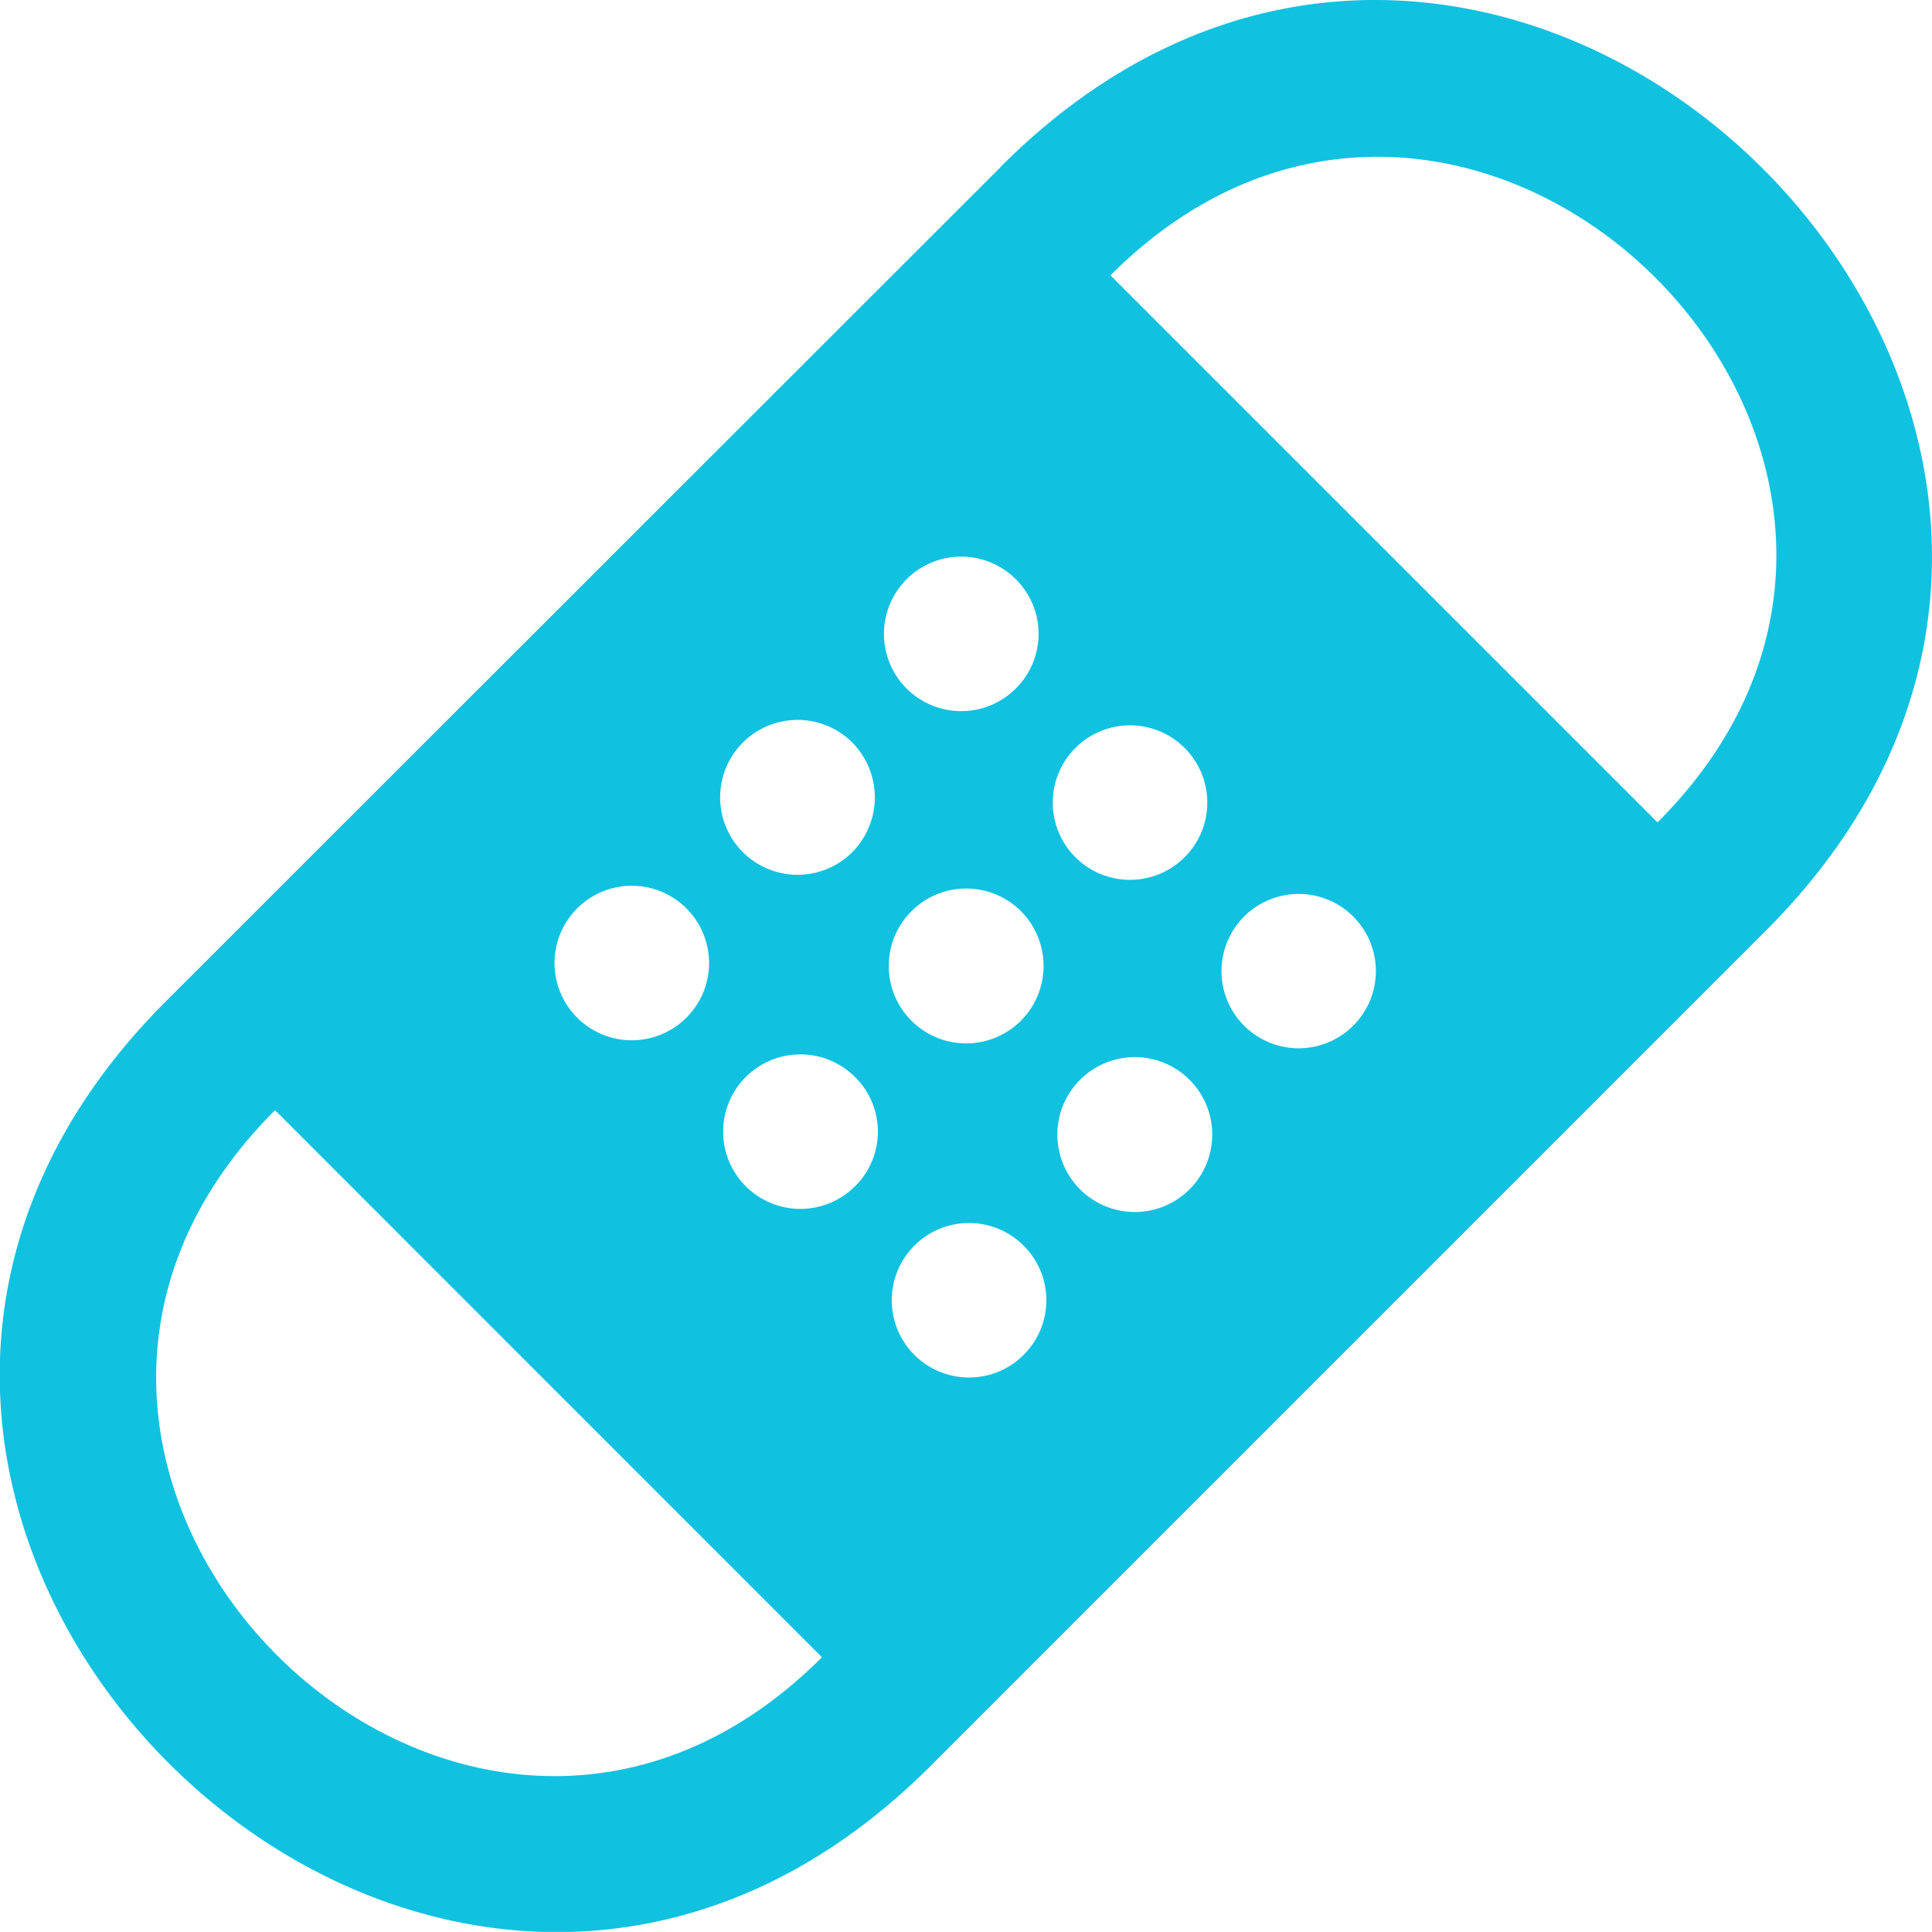 <svg xmlns="http://www.w3.org/2000/svg" width="20.808" height="20.807" viewBox="0 0 20.808 20.807">
  <path id="Trazado_87" data-name="Trazado 87" d="M433.569,454.986c5.452-5.452,13.681,2.785,8.237,8.231q-4.5,4.5-9,9c-5.447,5.447-13.683-2.785-8.237-8.234l9-8.995Zm.241,11.626a.832.832,0,1,0,0,1.176.83.83,0,0,0,0-1.176Zm-1.816-1.816a.832.832,0,1,0,0,1.176.826.826,0,0,0,0-1.176Zm-1.816-1.816a.832.832,0,1,0,0,1.176.831.831,0,0,0,0-1.176Zm5.419,1.846a.834.834,0,1,0,0,1.179.834.834,0,0,0,0-1.179Zm-1.816-1.816a.834.834,0,1,0,0,1.179.836.836,0,0,0,0-1.179Zm-1.816-1.816a.834.834,0,1,0,0,1.179.839.839,0,0,0,0-1.179Zm5.395,1.874a.831.831,0,1,0,0,1.174.83.83,0,0,0,0-1.174Zm-1.816-1.816a.832.832,0,1,0,0,1.176.831.831,0,0,0,0-1.176Zm-1.817-1.816a.832.832,0,1,0,0,1.174.829.829,0,0,0,0-1.174Zm-7.98,5.717c-3.9,3.9,1.994,9.791,5.89,5.892l-5.89-5.892Zm14.89-3.1c3.9-3.9-2-9.782-5.892-5.892Z" transform="translate(-422.785 -453.196)" fill="#11c1e0" fill-rule="evenodd"/>
</svg>

